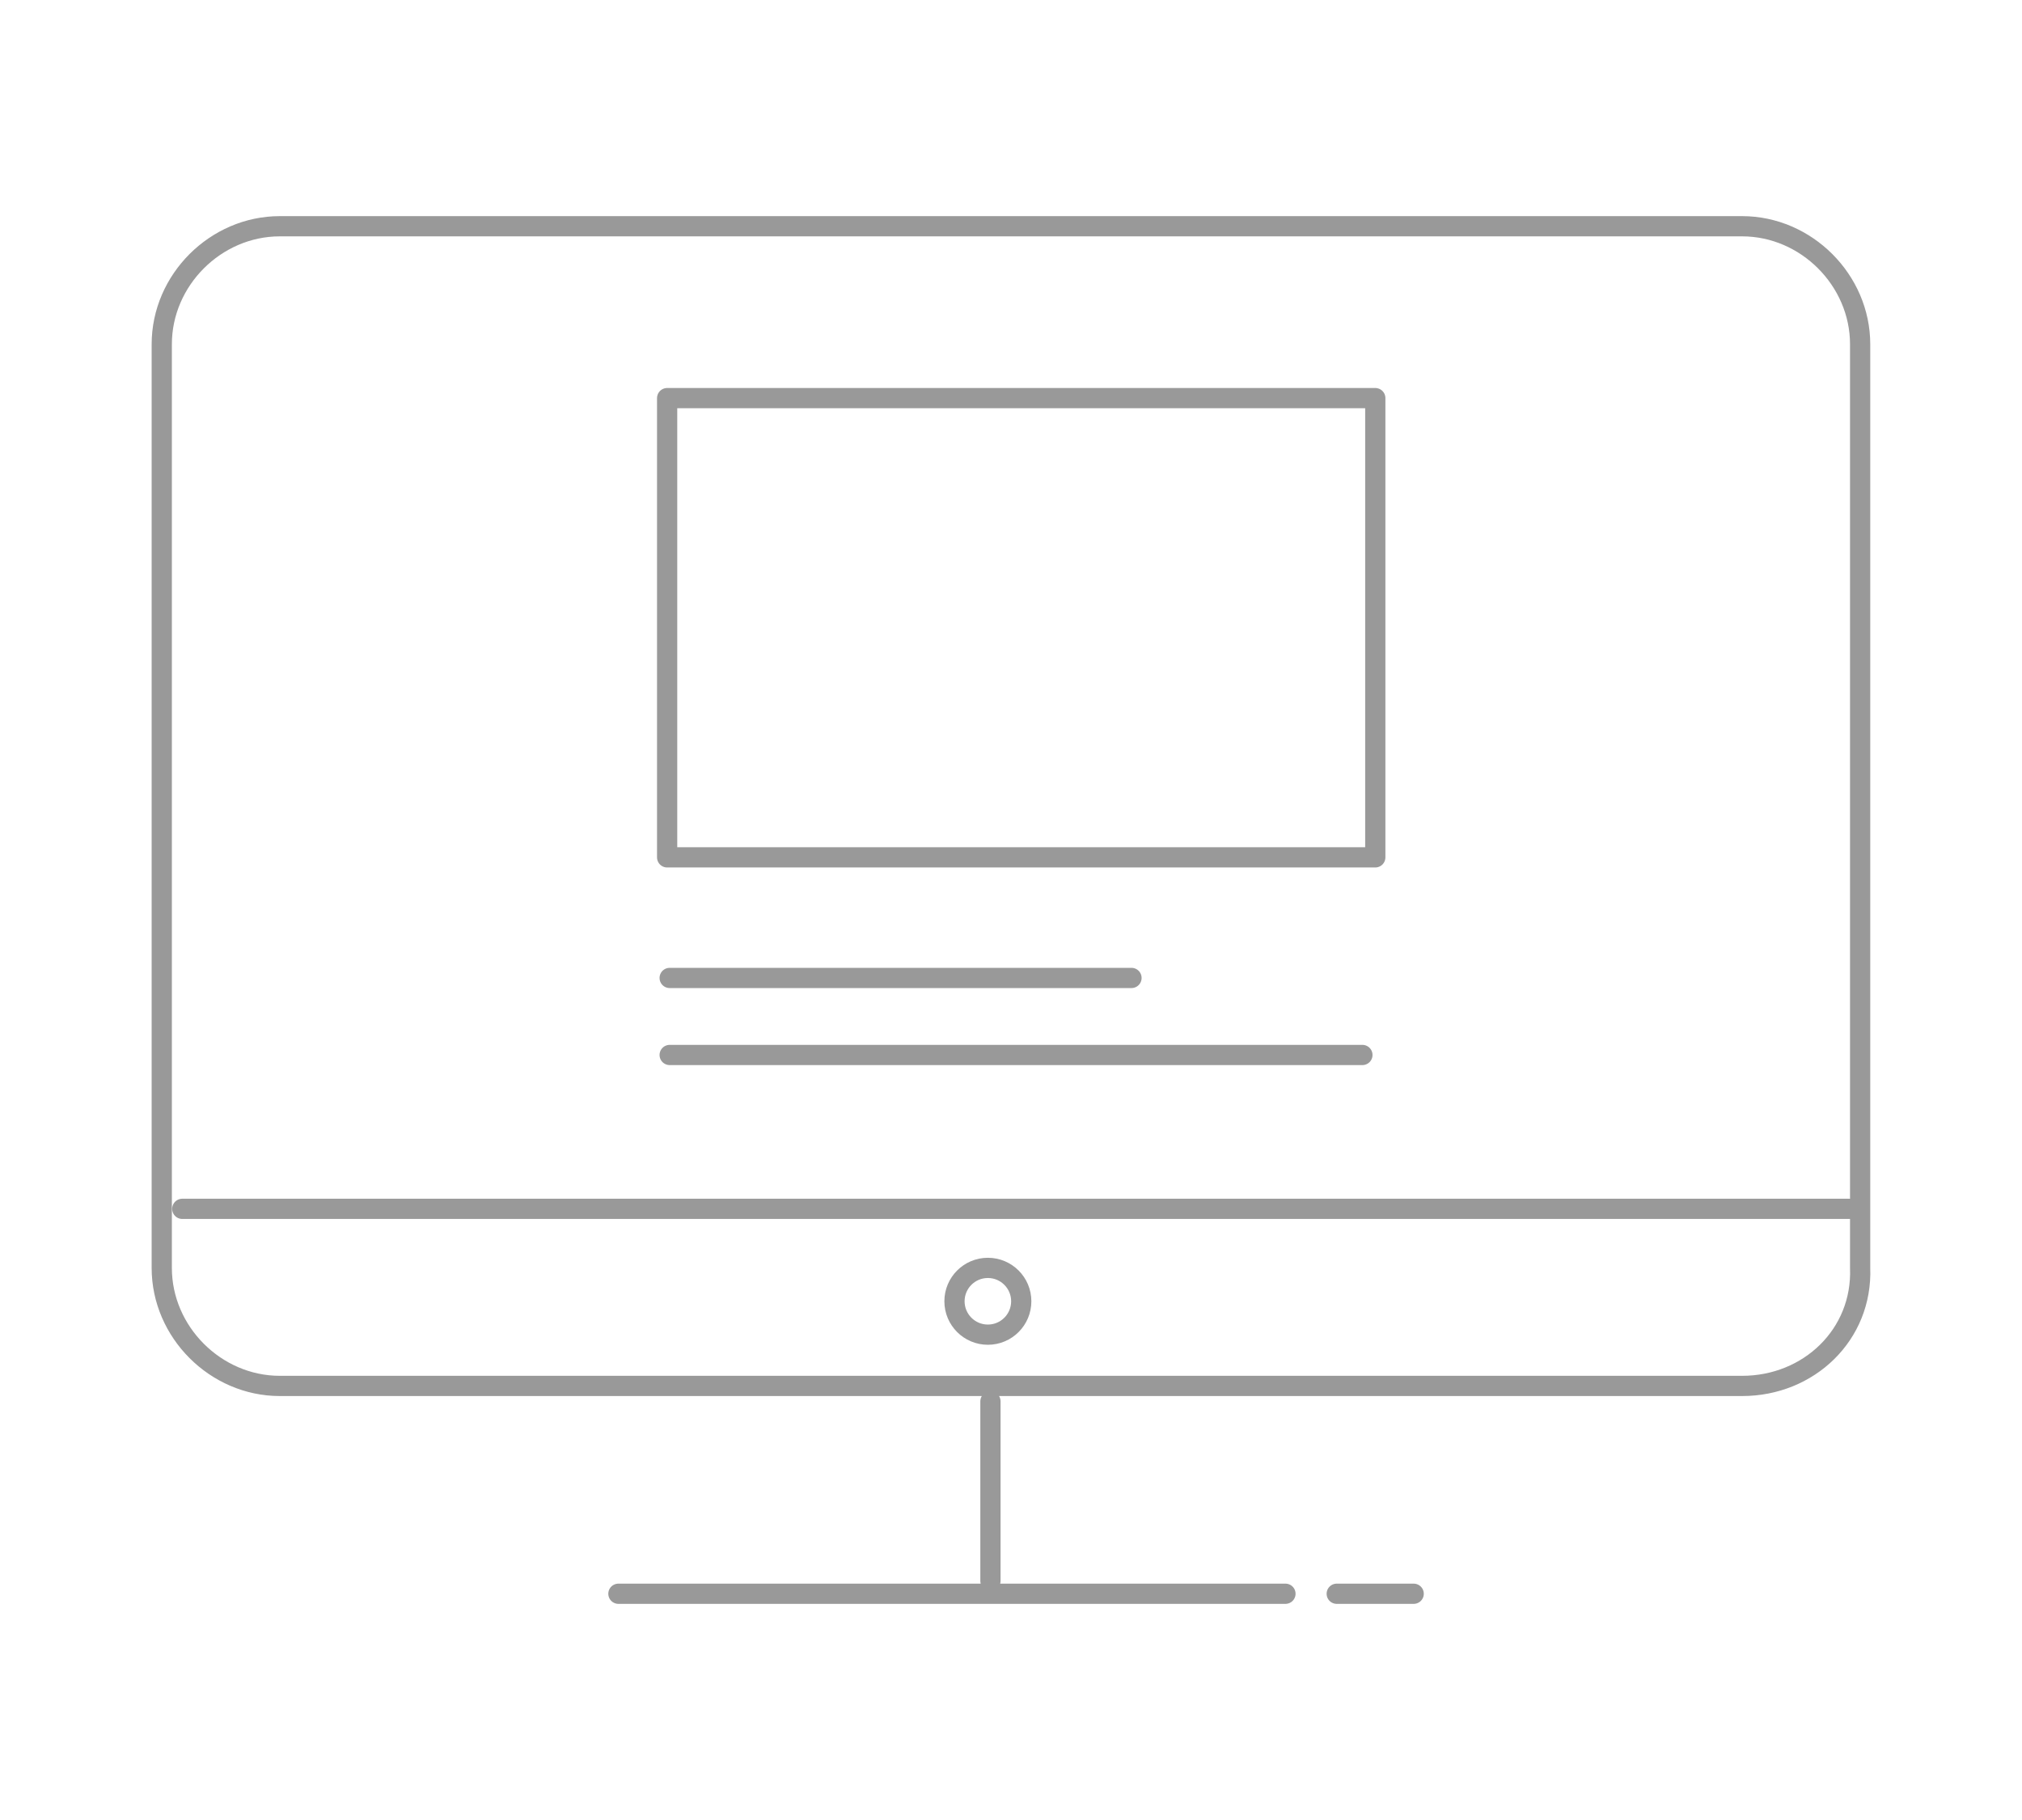 <svg xmlns="http://www.w3.org/2000/svg" width="100" height="90" viewBox="-7.5 -10.688 100 90"><g fill="none" stroke="#999" stroke-linecap="round" stroke-linejoin="round" stroke-miterlimit="10"><path d="M25.494 8.999h35.022v22.71H25.494zm.125 28.673h22.84m-22.84 3.809h34.26"/><path d="M78.659 57.847H6.337C3.167 57.847.5 55.184.5 52.013V6.335C.5 3.16 3.167.5 6.337.5h72.322c3.17 0 5.836 2.664 5.836 5.835v45.678c.125 3.299-2.539 5.834-5.836 5.834zm-37.176.761v8.881m-18.399.635h32.989M1.514 49.09h82.471"/><circle cx="41.356" cy="53.661" r="1.651"/><path d="M58.609 68.124h3.806"/></g></svg>